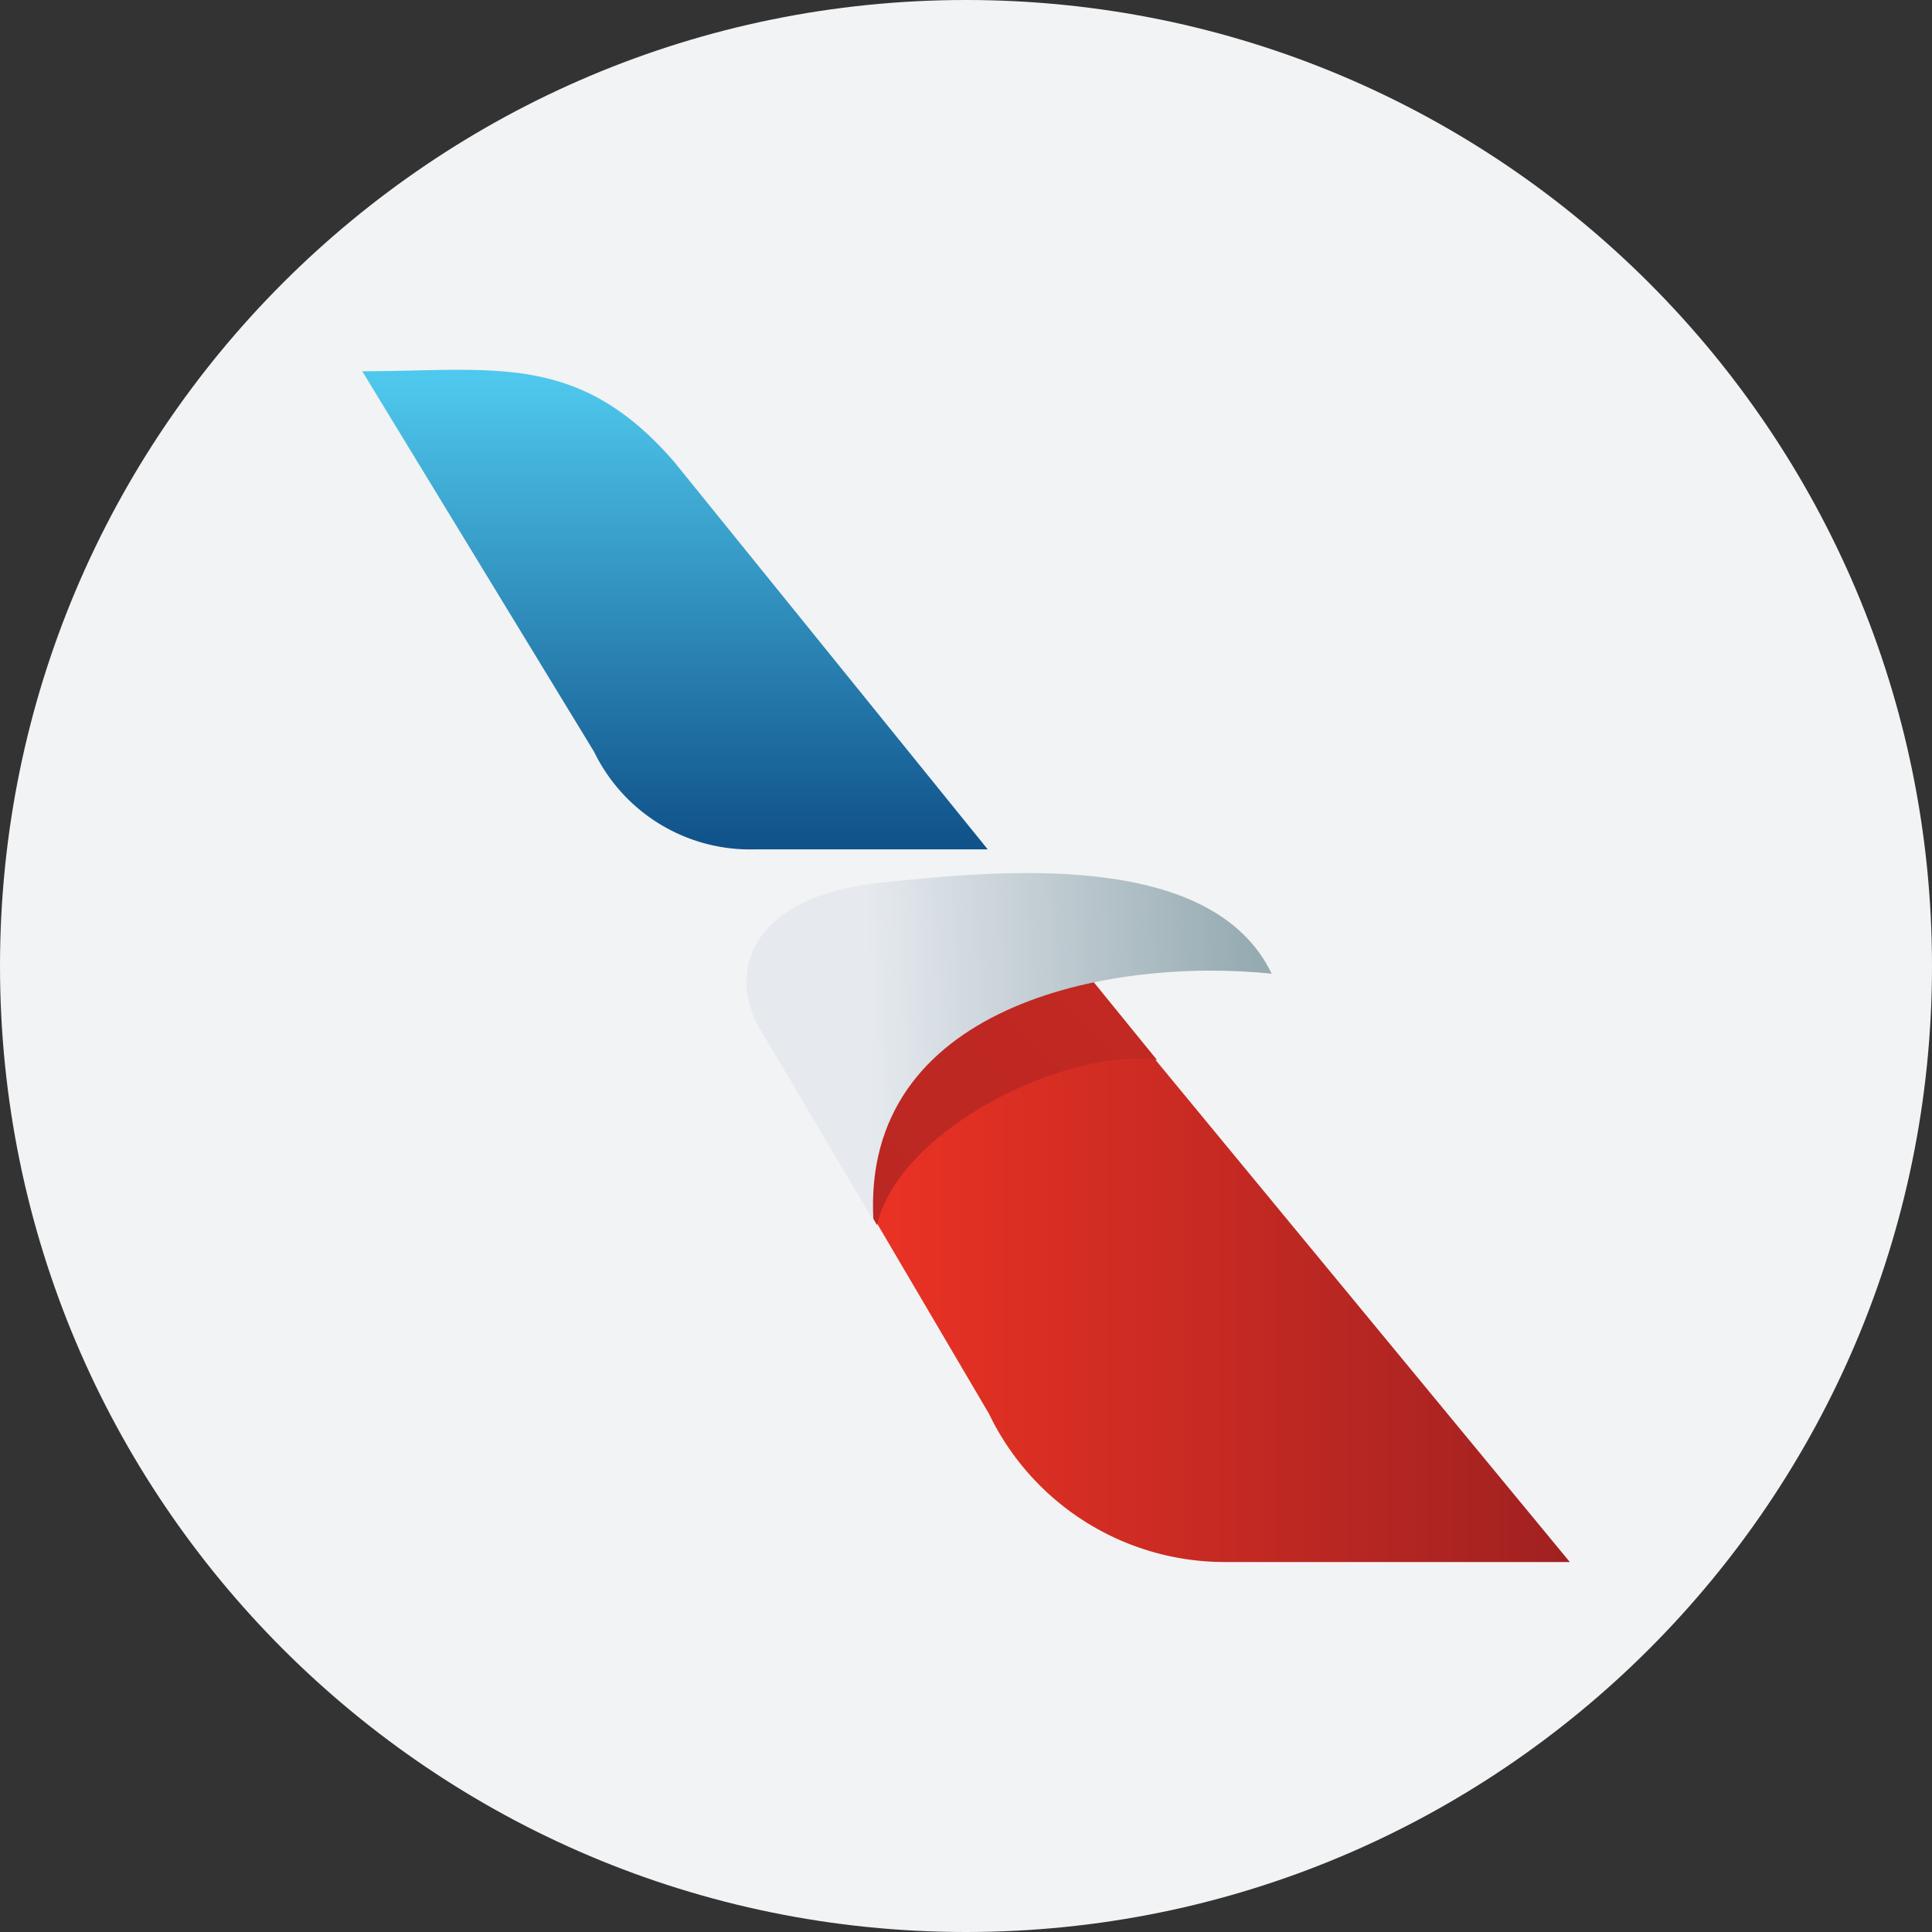 <svg width="32" height="32" fill="none" xmlns="http://www.w3.org/2000/svg"><rect width="100%" height="100%" fill="#333333" stroke="none"/><path d="M0 16C0 7.163 7.163 0 16 0s16 7.163 16 16-7.163 16-16 16S0 24.837 0 16Z" fill="#F2F3F4"/><path d="M6 6.149c2.173 0 3.581-.334 5.17 1.505l5.19 6.414h-3.85a2.873 2.873 0 0 1-2.67-1.616L6 6.149Z" fill="url(#a)"/><path d="m17.798 15.93 8.203 9.942h-5.75a4.334 4.334 0 0 1-3.87-2.455l-2.467-4.195.713-2.205 3.171-1.087Z" fill="url(#b)"/><path d="M14.526 20.292c.373-1.615 3.177-2.952 4.639-2.734l-1.466-1.802-2.424.528-1.585 2.557.836 1.451Z" fill="url(#c)"/><path d="m14.467 20.219-1.894-3.2c-.552-.994-.054-2.176 1.966-2.393 2.02-.217 5.53-.558 6.524 1.501-2.734-.28-6.804.55-6.596 4.092Z" fill="url(#d)"/><defs><linearGradient id="a" x1="11.182" y1="6.269" x2="11.182" y2="13.974" gradientUnits="userSpaceOnUse"><stop stop-color="#4FC8ED"/><stop offset="1" stop-color="#10528A"/></linearGradient><linearGradient id="b" x1="13.914" y1="20.903" x2="25.999" y2="20.903" gradientUnits="userSpaceOnUse"><stop stop-color="#EE3324"/><stop offset="1" stop-color="#A02121"/></linearGradient><linearGradient id="c" x1="132.426" y1="71.731" x2="87.792" y2="119.486" gradientUnits="userSpaceOnUse"><stop stop-color="#EE3324"/><stop offset="1" stop-color="#A02121"/></linearGradient><linearGradient id="d" x1="14.386" y1="17.364" x2="20.839" y2="17.24" gradientUnits="userSpaceOnUse"><stop stop-color="#E6EAEF"/><stop offset="1" stop-color="#95AAB1"/></linearGradient></defs></svg>